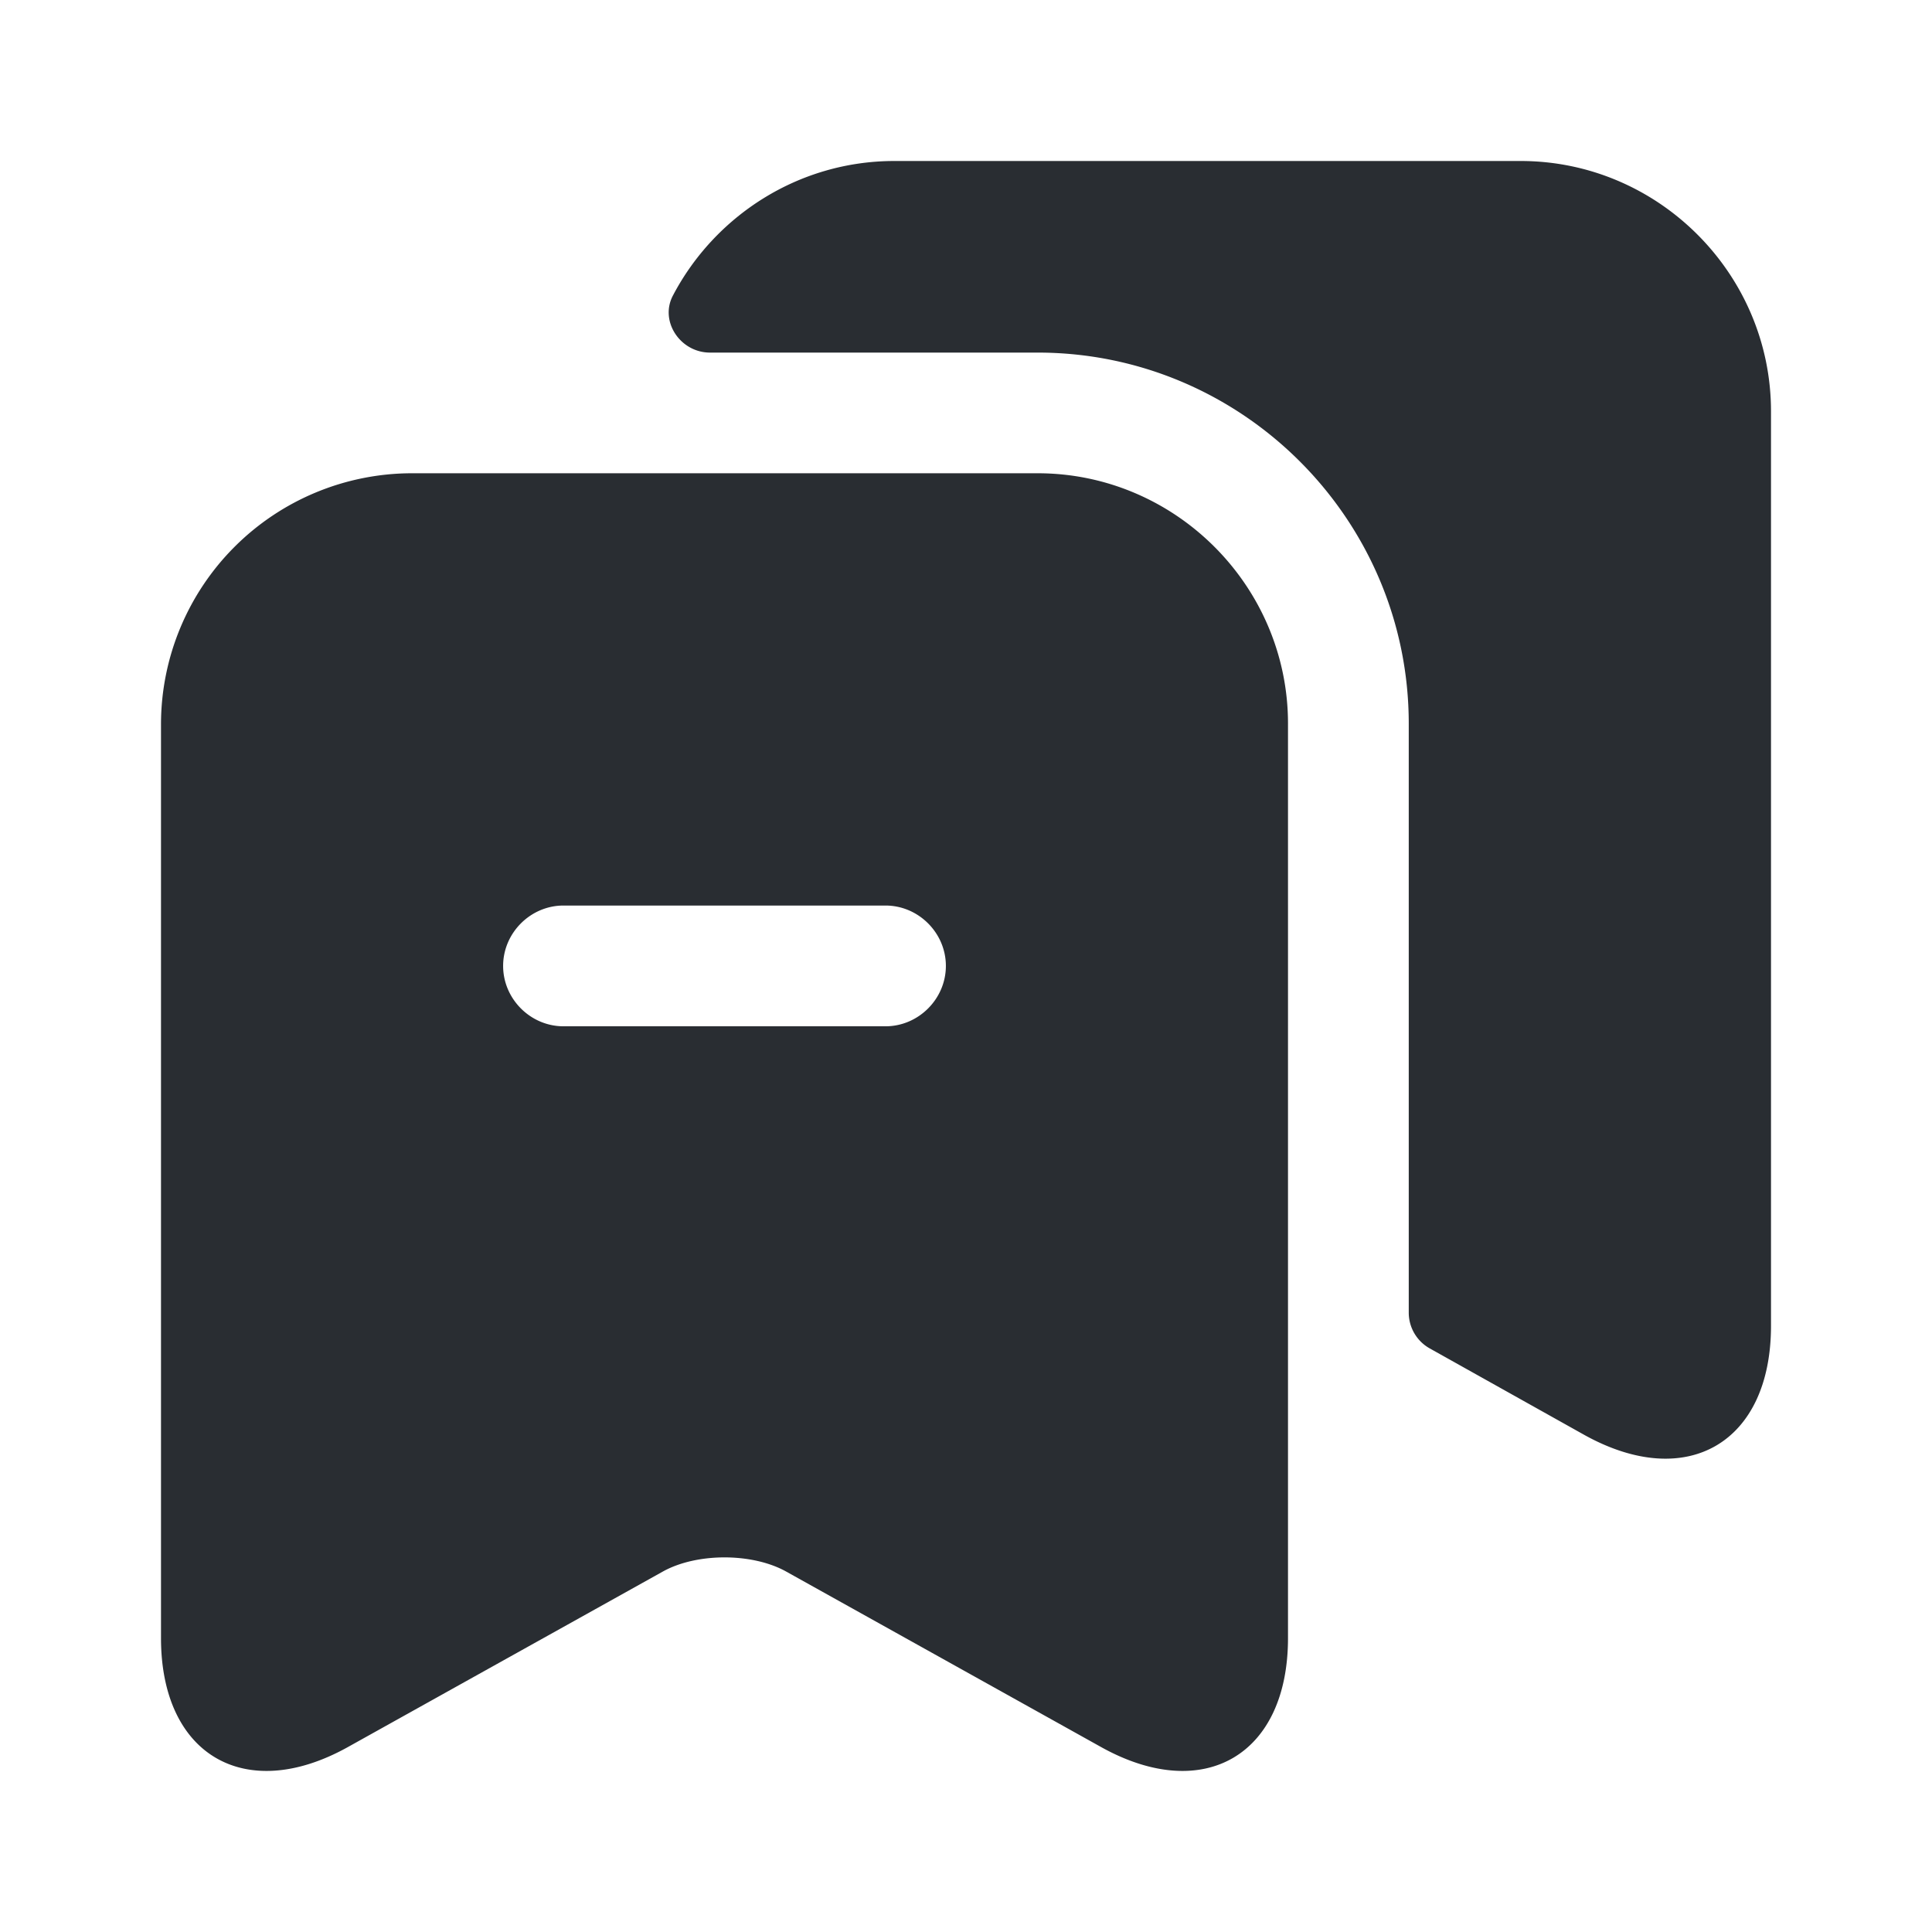 <svg width="24" height="24" viewBox="0 0 24 24" xmlns="http://www.w3.org/2000/svg">
    <g fill="#292D32" fill-rule="evenodd">
        <path d="M22 16.47c0 1.45-1.04 2.06-2.31 1.36l-1.93-1.08a.509.509 0 0 1-.26-.44V8.99c0-2.54-2.07-4.61-4.61-4.61H8.82c-.37 0-.63-.39-.46-.71C8.88 2.68 9.92 2 11.11 2h7.78C20.6 2 22 3.4 22 5.11v11.36z" fill-rule="nonzero"/>
        <path d="M5.11 5.879A3.12 3.12 0 0 0 2 8.989v11.36c0 1.45 1.04 2.06 2.31 1.36l3.93-2.19c.42-.23 1.1-.23 1.52 0l3.93 2.19c1.27.7 2.31.09 2.31-1.36V8.989c0-1.71-1.4-3.11-3.11-3.11H5.11zM7 12.749c-.41 0-.75-.34-.75-.75s.34-.75.75-.75h4c.41 0 .75.34.75.75s-.34.75-.75.75H7z"/>
    </g>
</svg>
